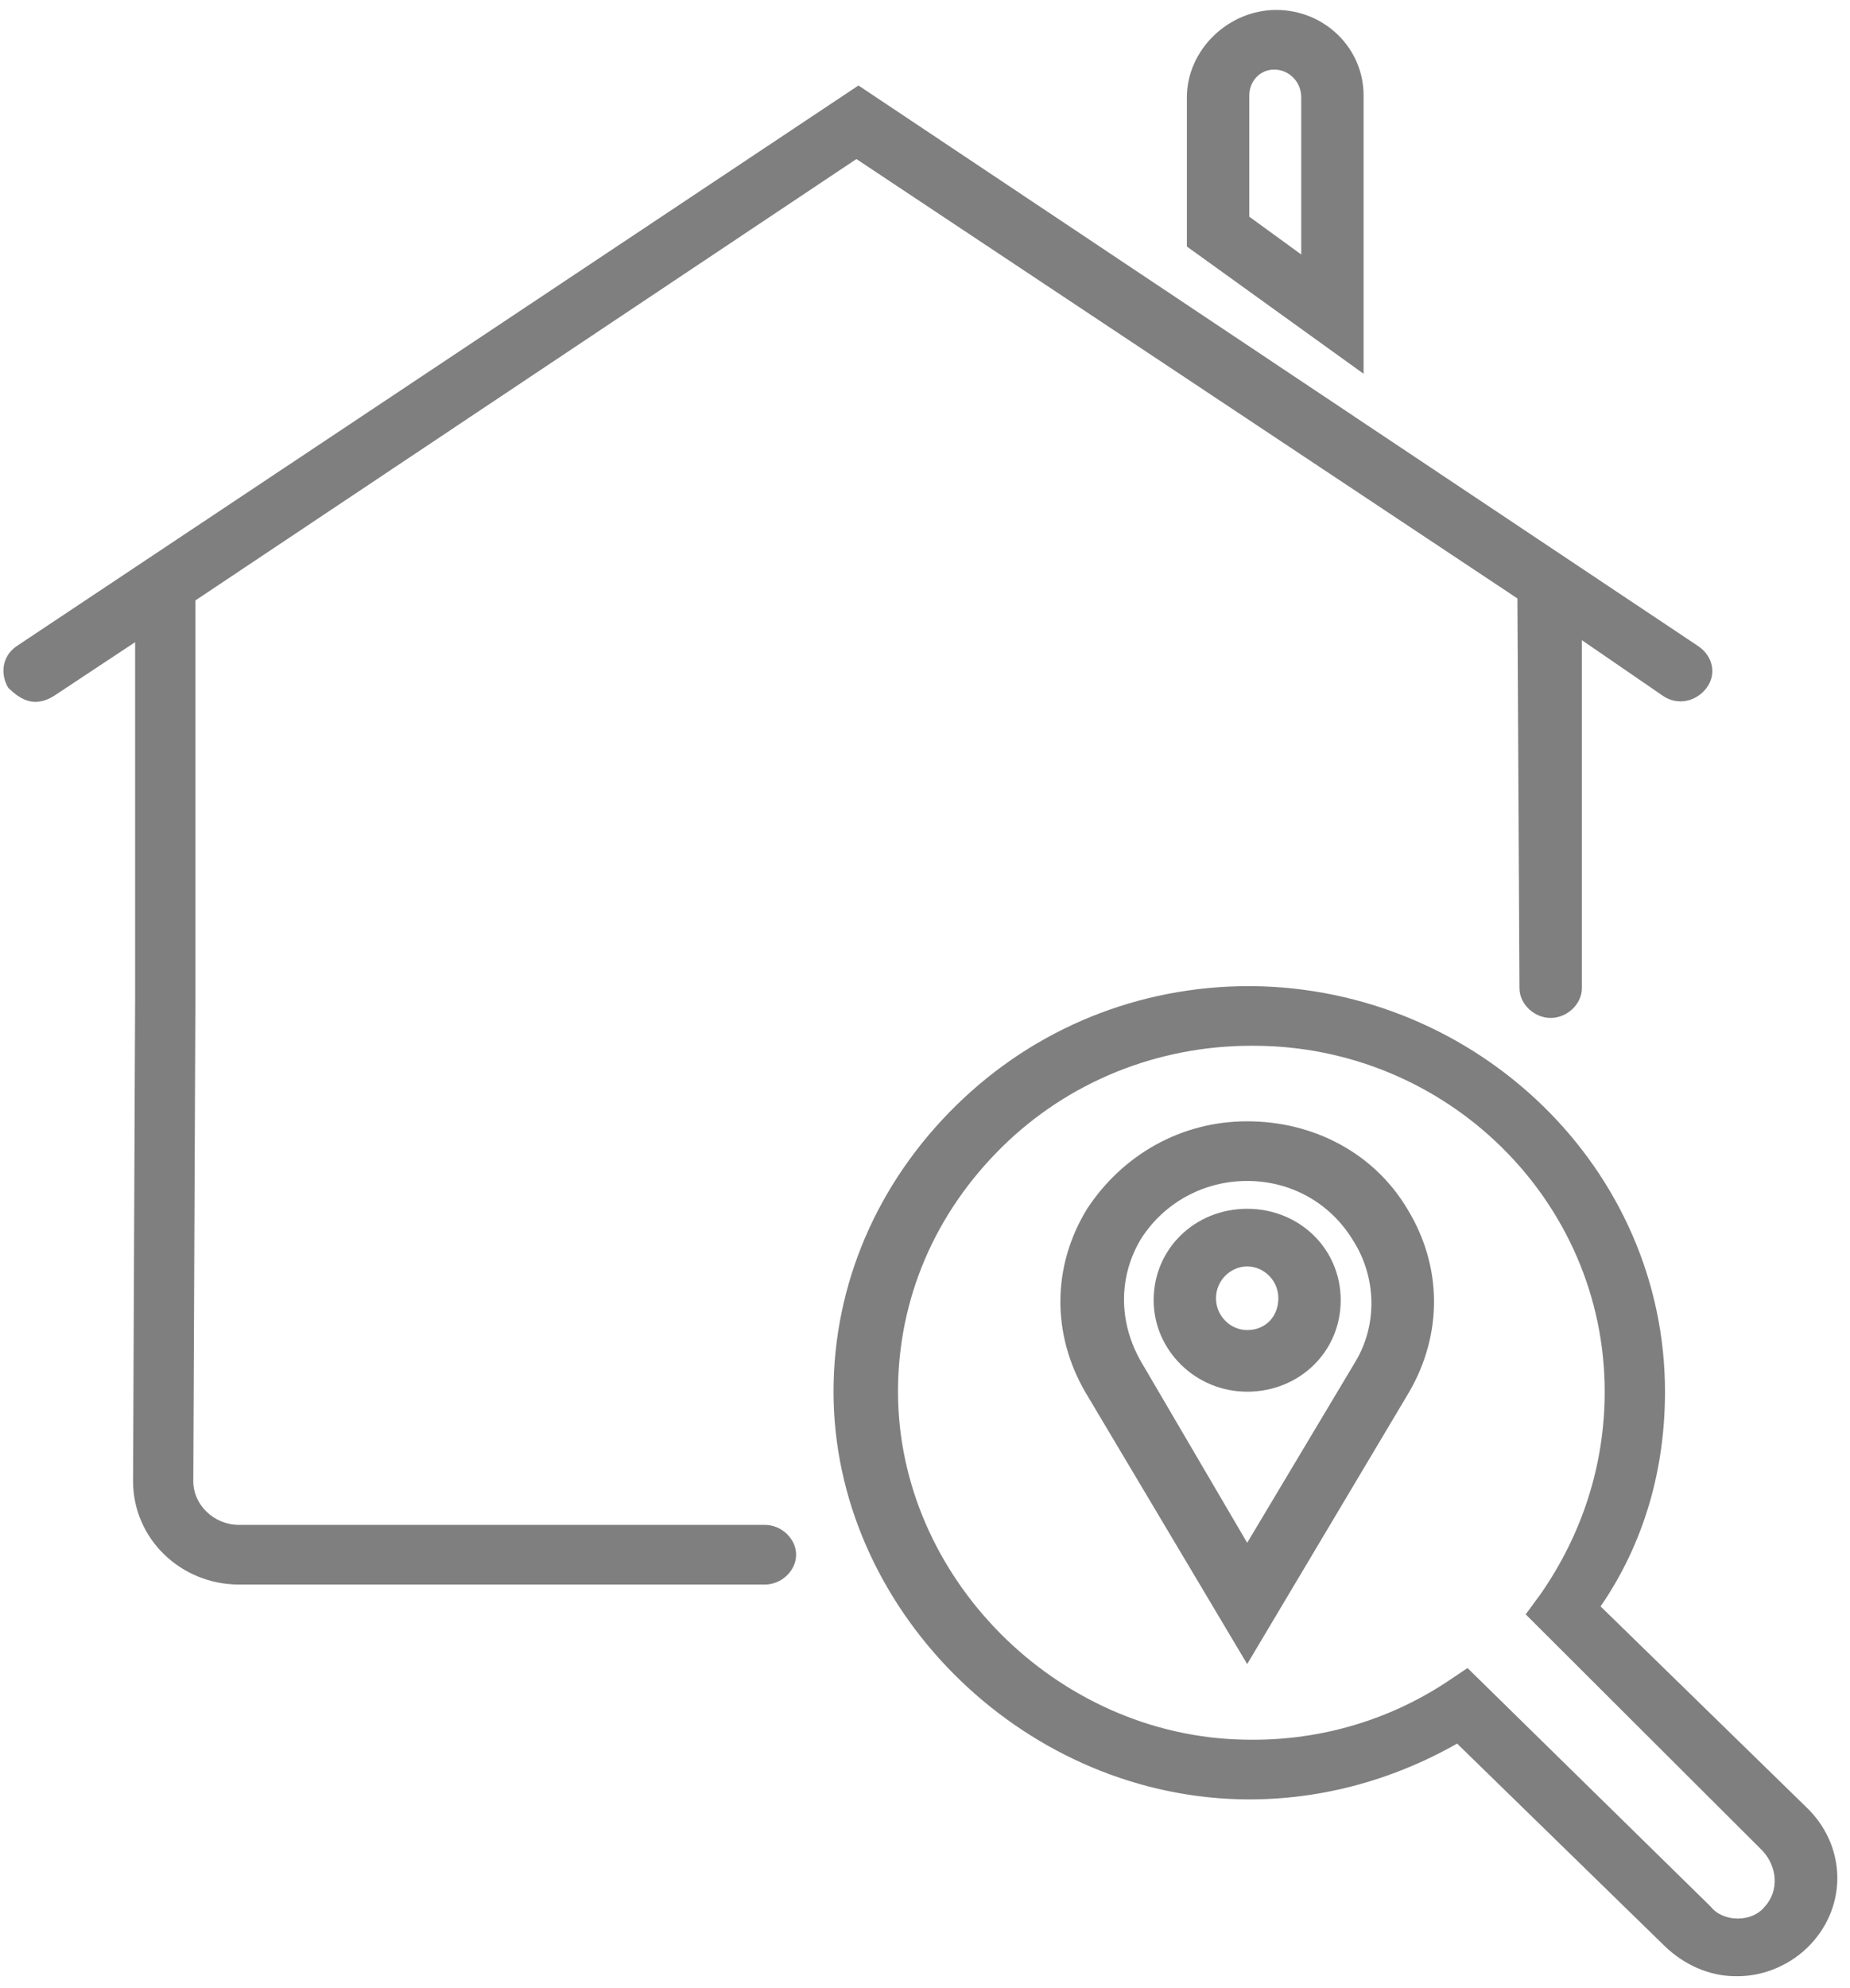 <?xml version="1.0" encoding="UTF-8"?>
<svg width="27px" height="29px" viewBox="0 0 27 29" version="1.1" xmlns="http://www.w3.org/2000/svg" xmlns:xlink="http://www.w3.org/1999/xlink">
    <!-- Generator: Sketch 48.2 (47327) - http://www.bohemiancoding.com/sketch -->
    <title>noun_1238410_cc</title>
    <desc>Created with Sketch.</desc>
    <defs></defs>
    <g id="мои-заявки" stroke="none" stroke-width="1" fill="none" fill-rule="evenodd" transform="translate(-36, -542)" fill-opacity="0.5">
        <g id="Group-3" transform="translate(11, 105)" fill="#000000" fill-rule="nonzero">
            <g id="noun_1238410_cc" transform="translate(25, 437)">
                <g id="Group">
                    <path d="M17.322,1.421 L17.322,3.596 L19.901,5.452 L19.901,1.392 C19.901,0.696 19.325,0.145 18.627,0.145 C17.929,0.145 17.322,0.725 17.322,1.421 Z M18.991,1.421 L18.991,3.712 L18.233,3.161 L18.233,1.392 C18.233,1.189 18.384,1.015 18.597,1.015 C18.809,1.015 18.991,1.189 18.991,1.421 Z" id="Shape"></path>
                    <path d="M24.3,20.3 C24.3,17.052 21.57,14.413 18.263,14.384 C18.263,14.384 18.263,14.384 18.233,14.384 C16.625,14.384 15.108,14.993 13.955,16.124 C12.802,17.255 12.165,18.734 12.165,20.3 C12.165,23.432 14.865,26.158 18.081,26.245 C19.203,26.274 20.296,25.984 21.266,25.433 L24.3,28.391 C24.573,28.652 24.937,28.826 25.331,28.826 C25.331,28.826 25.331,28.826 25.362,28.826 C25.756,28.826 26.151,28.652 26.424,28.362 C26.97,27.782 26.939,26.912 26.363,26.361 L23.36,23.432 C23.997,22.504 24.3,21.431 24.3,20.3 Z M25.726,26.999 C25.938,27.231 25.969,27.579 25.756,27.811 C25.665,27.927 25.513,27.985 25.362,27.985 C25.21,27.985 25.058,27.927 24.967,27.811 L21.418,24.331 L21.115,24.534 C20.235,25.114 19.203,25.404 18.142,25.375 C15.411,25.317 13.106,22.997 13.106,20.3 C13.106,18.937 13.652,17.69 14.622,16.733 C15.593,15.776 16.898,15.254 18.263,15.254 C18.263,15.254 18.263,15.254 18.293,15.254 C21.115,15.254 23.42,17.516 23.42,20.3 C23.42,21.373 23.087,22.388 22.48,23.258 L22.267,23.548 L25.726,26.999 Z" id="Shape"></path>
                    <path d="M0.516,10.237 C0.607,10.237 0.698,10.208 0.789,10.15 L1.972,9.367 L1.972,14.529 L1.942,21.605 C1.942,22.446 2.639,23.113 3.489,23.113 L11.164,23.113 C11.164,23.113 11.164,23.113 11.164,23.113 C11.407,23.113 11.619,22.91 11.619,22.678 C11.619,22.446 11.407,22.243 11.164,22.243 L3.489,22.243 C3.125,22.243 2.821,21.953 2.821,21.605 L2.852,14.529 L2.852,8.758 C2.852,8.758 2.852,8.758 2.852,8.758 L12.499,2.32 L22.146,8.729 L22.176,14.413 C22.176,14.645 22.389,14.848 22.631,14.848 C22.631,14.848 22.631,14.848 22.631,14.848 C22.874,14.848 23.087,14.645 23.087,14.413 L23.087,9.338 L24.27,10.15 C24.482,10.295 24.755,10.237 24.907,10.034 C25.058,9.831 24.998,9.57 24.785,9.425 L12.529,1.247 L0.243,9.425 C0.03,9.57 -1.84637028e-13,9.831 0.121,10.034 C0.243,10.15 0.364,10.237 0.516,10.237 Z" id="Shape"></path>
                    <path d="M18.202,17.632 C17.444,17.632 16.837,18.212 16.837,18.966 C16.837,19.691 17.444,20.3 18.202,20.3 C18.961,20.3 19.567,19.72 19.567,18.966 C19.567,18.212 18.961,17.632 18.202,17.632 Z M18.202,19.401 C17.96,19.401 17.747,19.198 17.747,18.937 C17.747,18.676 17.96,18.473 18.202,18.473 C18.445,18.473 18.657,18.676 18.657,18.937 C18.657,19.198 18.475,19.401 18.202,19.401 Z" id="Shape"></path>
                    <path d="M18.202,16.356 C17.231,16.356 16.382,16.849 15.866,17.632 C15.351,18.473 15.351,19.459 15.836,20.3 L18.202,24.273 L20.569,20.3 C21.054,19.459 21.054,18.473 20.538,17.632 C20.053,16.82 19.173,16.356 18.202,16.356 Z M19.78,19.865 L18.202,22.504 L16.655,19.865 C16.321,19.285 16.321,18.618 16.655,18.067 C16.989,17.545 17.565,17.226 18.202,17.226 C18.839,17.226 19.416,17.545 19.749,18.096 C20.083,18.618 20.113,19.314 19.78,19.865 Z" id="Shape"></path>
                </g>
            </g>
        </g>
    </g>
</svg>